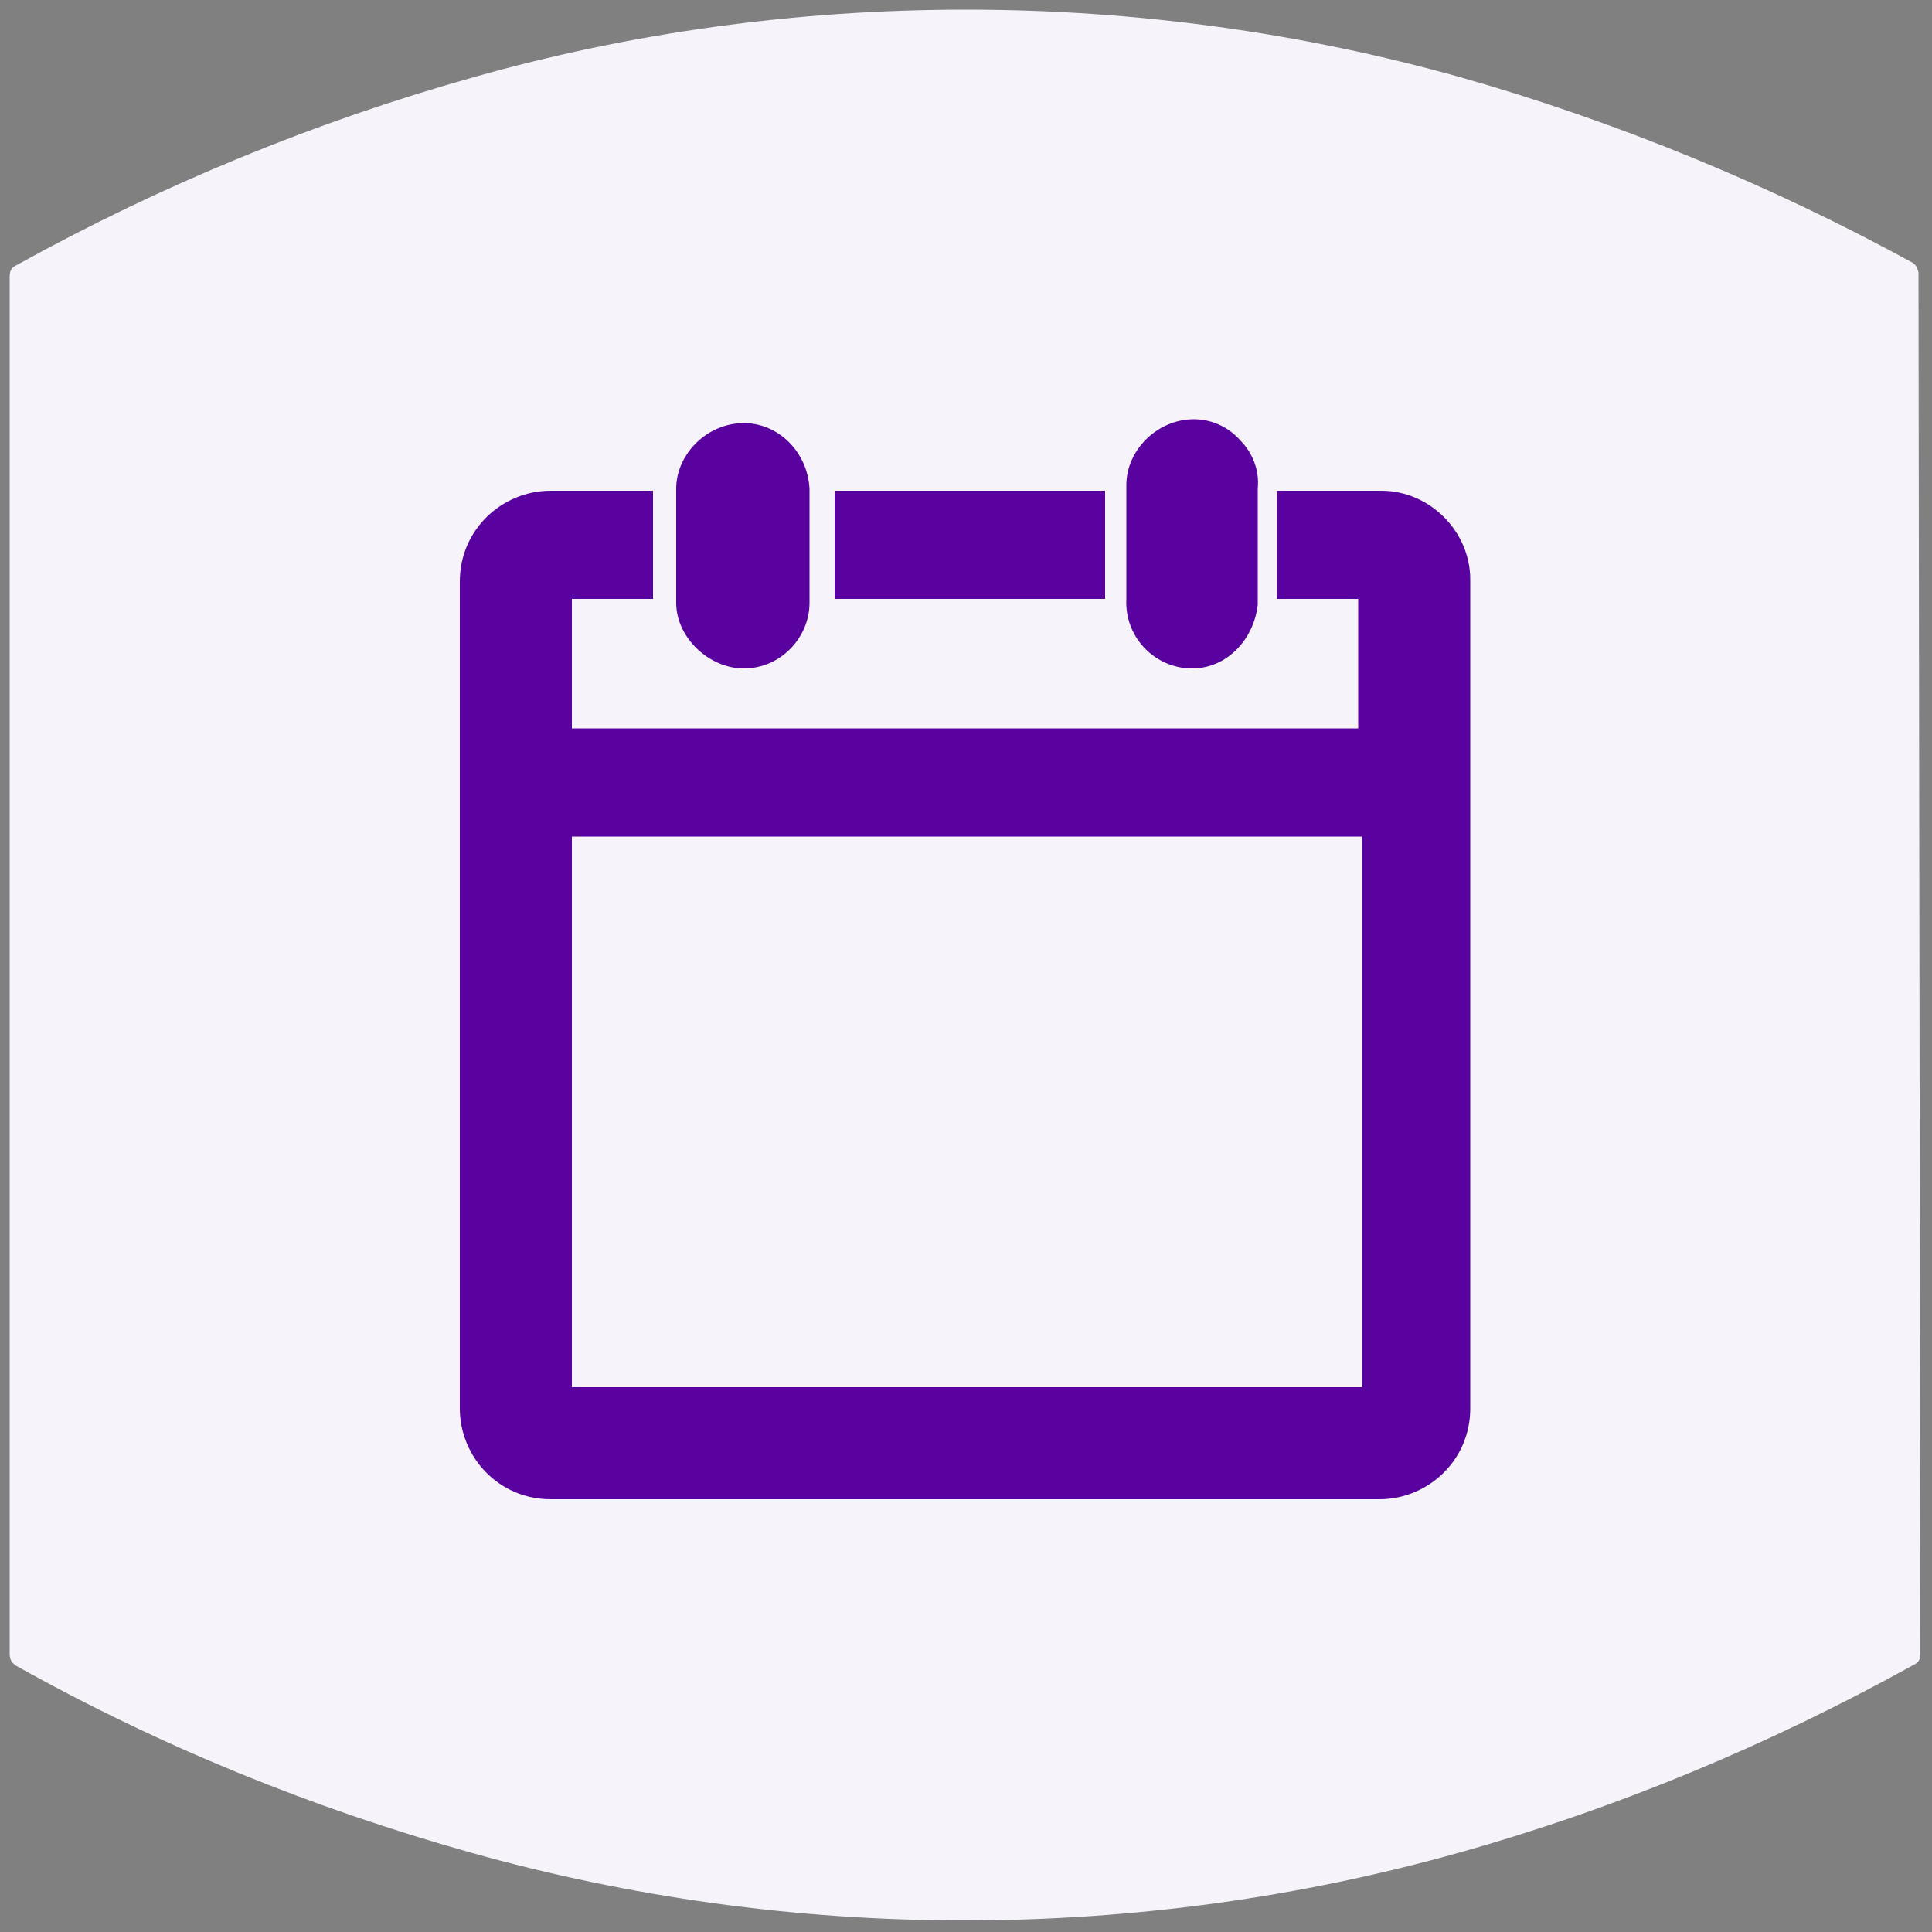 <?xml version="1.0" encoding="utf-8"?>
<!-- Generator: Adobe Illustrator 22.1.0, SVG Export Plug-In . SVG Version: 6.00 Build 0)  -->
<svg version="1.1" id="Layer_1" xmlns="http://www.w3.org/2000/svg" xmlns:xlink="http://www.w3.org/1999/xlink" x="0px" y="0px"
	 viewBox="0 0 100 100" style="enable-background:new 0 0 100 100;" xml:space="preserve">
<rect x="0" y="0" width="100" height="100" fill="#808080" stroke="none"/>
<style type="text/css">
	.st0{fill:#F6F3FA;}
	.st1{fill:#59029F;}
</style>
<path class="st0" d="M50,0.5c-8.8,0-17.4,1.2-25.5,3.5C16.3,6.3,8.3,9.6,0.9,13.7c-0.2,0.1-0.4,0.2-0.4,0.6v71.3
	c0,0.4,0.2,0.5,0.3,0.6c7.5,4.2,15.4,7.4,23.6,9.7c8.2,2.3,16.8,3.5,25.5,3.5c8.8,0,17.4-1.2,25.6-3.5s16.1-5.6,23.5-9.7
	c0.2-0.1,0.4-0.2,0.4-0.6l-0.1-71.5c-0.1-0.4-0.2-0.4-0.3-0.5c-7.3-4-15.3-7.3-23.4-9.6C67.4,1.7,58.8,0.5,50,0.5z"/>
<g>
	<path class="st1" d="M61.7,34.6c1.8,0,3.2-1.5,3.4-3.3v-6c0.1-1-0.3-1.9-0.9-2.5c-0.6-0.7-1.5-1.1-2.4-1.1c-1.9,0-3.5,1.6-3.5,3.4
		V31C58.2,33,59.8,34.6,61.7,34.6z"/>
	<path class="st1" d="M38.5,34.6c1.9,0,3.4-1.6,3.4-3.4v-5.9c-0.1-1.9-1.6-3.4-3.4-3.4c-1.9,0-3.5,1.6-3.5,3.4v5.9
		C35,33,36.7,34.6,38.5,34.6z"/>
	<rect x="43.2" y="25.4" class="st1" width="14" height="5.6"/>
	<path class="st1" d="M71.5,25.4h-5.4V31h4.2v6.7H29.6V31h4.2v-5.6h-5.3c-2.5,0-4.7,2-4.7,4.7v42.8c0,2.5,2,4.7,4.7,4.7h42.9
		c2.5,0,4.7-2,4.7-4.7V30C76.1,27.5,74,25.4,71.5,25.4z M70.5,43.3v28.5H29.6V43.3H70.5z"/>
</g>
</svg>
